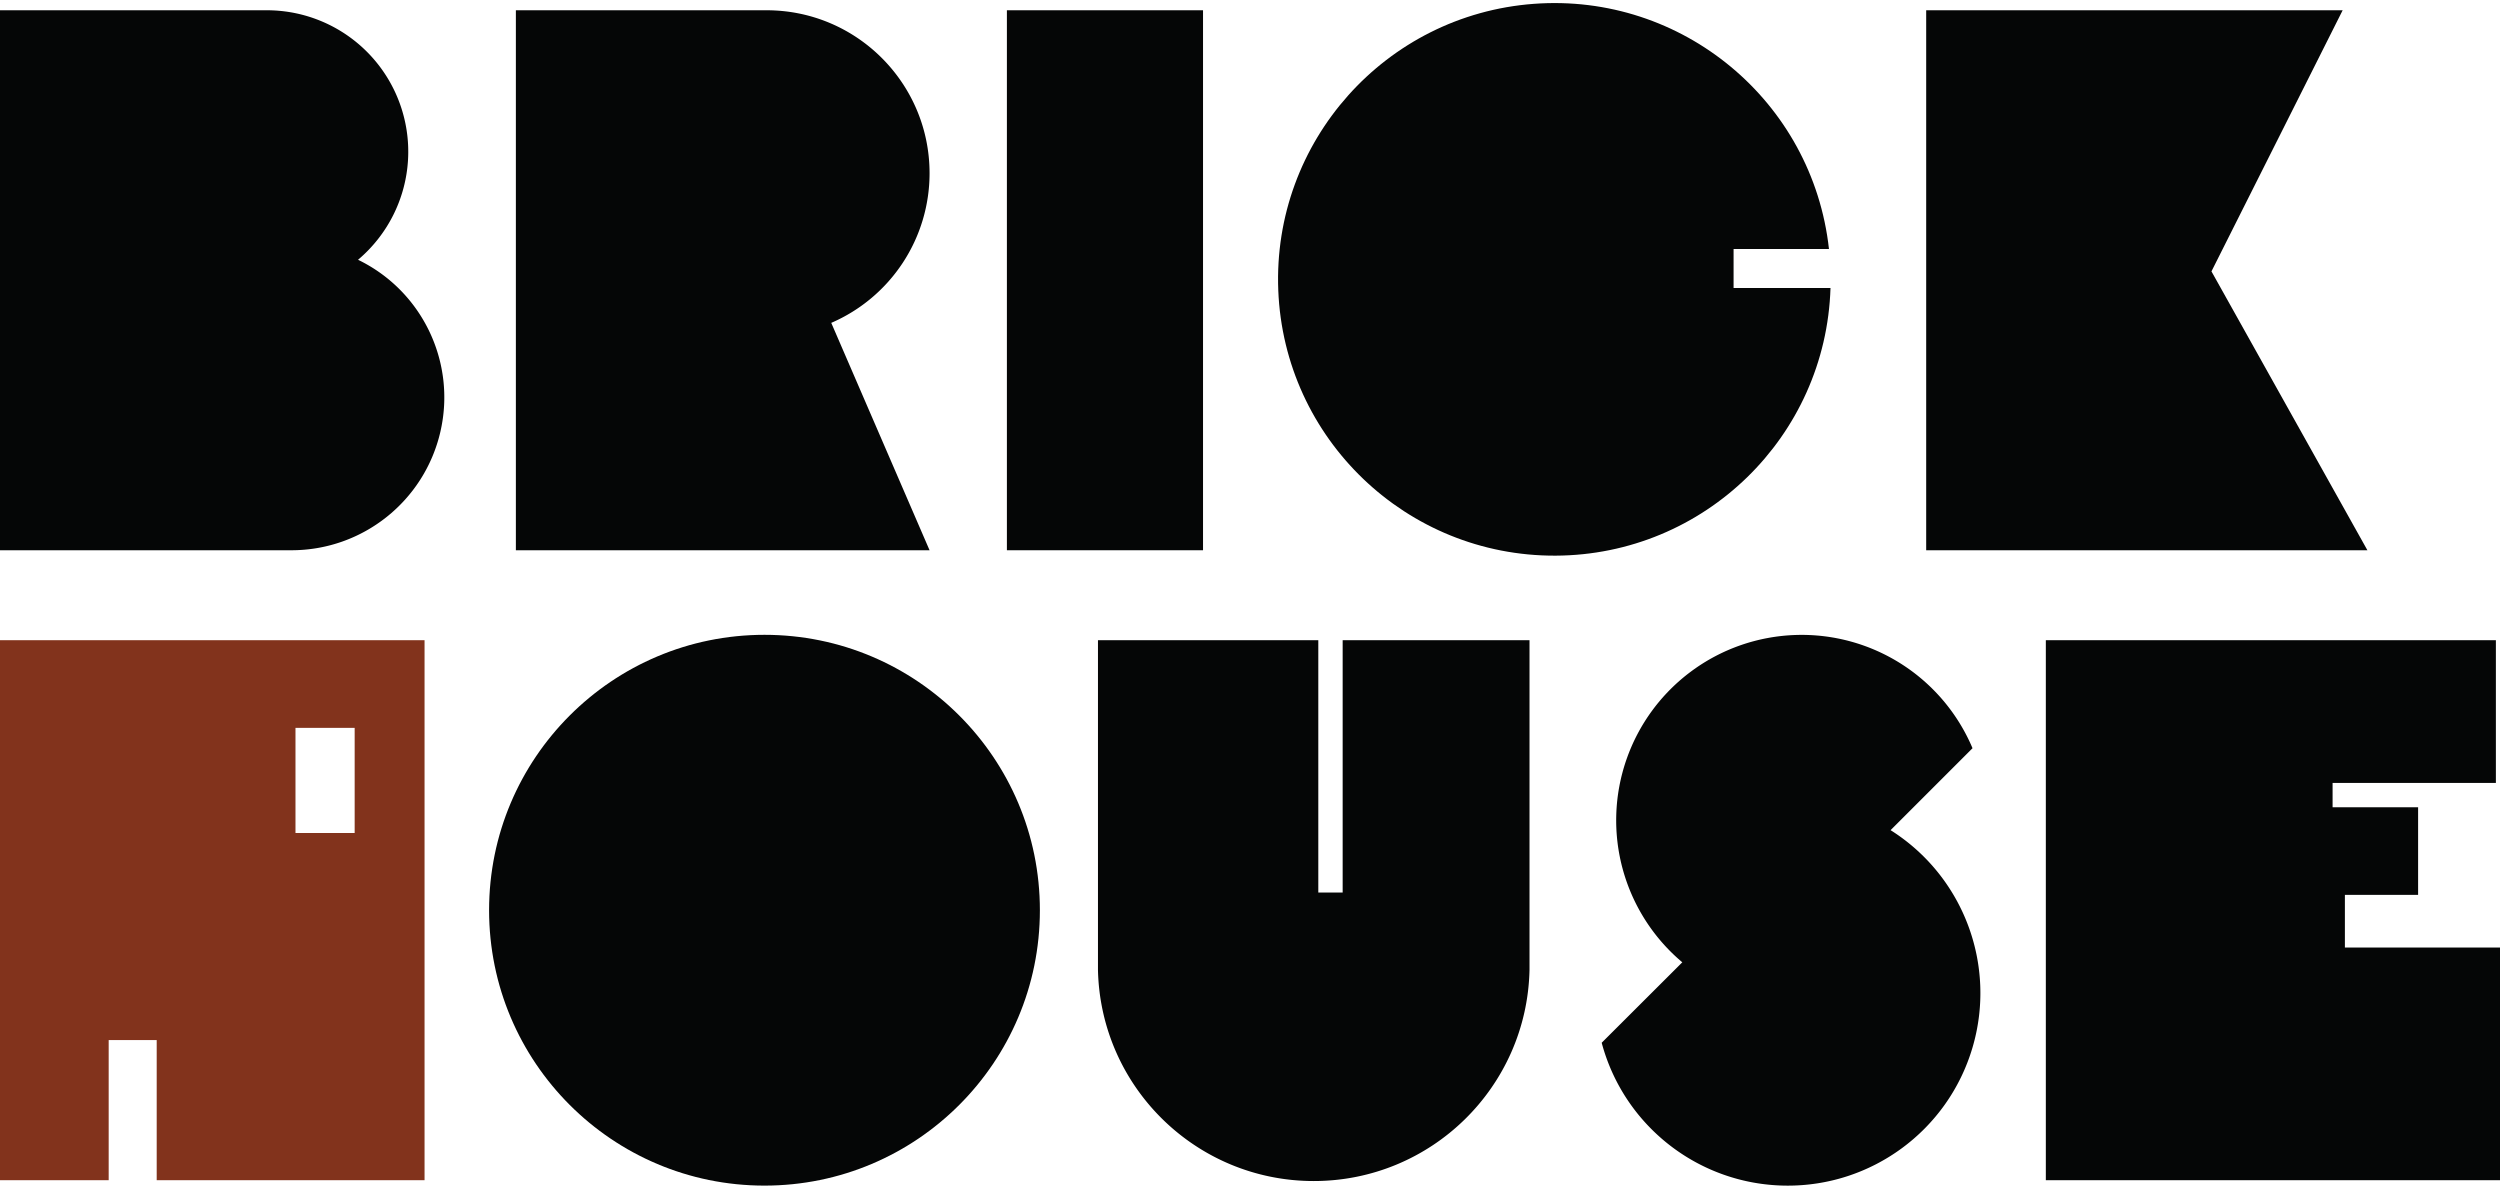 <svg width="504" height="240" viewBox="0 0 504 240" xmlns="http://www.w3.org/2000/svg"><g id="Page-1" stroke="none" stroke-width="1" fill="none" fill-rule="evenodd"><g id="Brick-House-Logo-Stack" fill-rule="nonzero"><circle id="Oval" fill="#050606" cx="154.12" cy="183.5" r="55.52"/><path d="M270.68 129.07v50.87h-4.91v-50.87h-44.42v66.45c.507 23.661 19.834 42.577 43.5 42.577s42.993-18.916 43.5-42.577v-66.45h-37.67zm202.05 61.95V180.4h14.76v-17.65h-17.24v-4.91h32.92v-28.77h-90.73v108.86H504v-46.91zm-91.59-23.66l16.52-16.52A37.39 37.39 0 10339.15 194l-16.25 16.22c4.489 16.799 19.599 28.566 36.985 28.802 17.387.237 32.812-11.114 37.756-27.785 4.944-16.67-1.797-34.596-16.501-43.877z" id="Path" fill="#050606"/><path d="M0 129.07v108.86h21.91v-28.25h9.68v28.25h54V129.07H0zm71.5 38.86H59.57v-21.19H71.5v21.19z" id="Shape" fill="#82331C"/><path d="M72.18 52.37a28.51 28.51 0 00-18.41-50.3H0v108.86h58.71c14.375.019 26.853-9.902 30.076-23.911C92.008 73.01 85.118 58.634 72.18 52.37zM187.4 34.93c0-18.148-14.712-32.86-32.86-32.86H104v108.86h83.4l-19.82-45.84a32.859 32.859 0 0019.82-30.16z" id="Path" fill="#050606"/><path id="Rectangle" fill="#050606" d="M202.99 2.07h39.54v108.86h-39.54z"/><path id="Path" fill="#050606" d="M445.83 54.71l26.45-52.64h-83.96v108.86h88.95zm-96.34 3.35V50.2h19.23C365.424 20.385 339.11-1.465 309.197.775c-29.912 2.24-52.679 27.767-51.497 57.74 1.183 29.973 25.889 53.627 55.885 53.505 29.996-.123 54.508-23.978 55.445-53.96h-19.54z"/></g></g></svg>